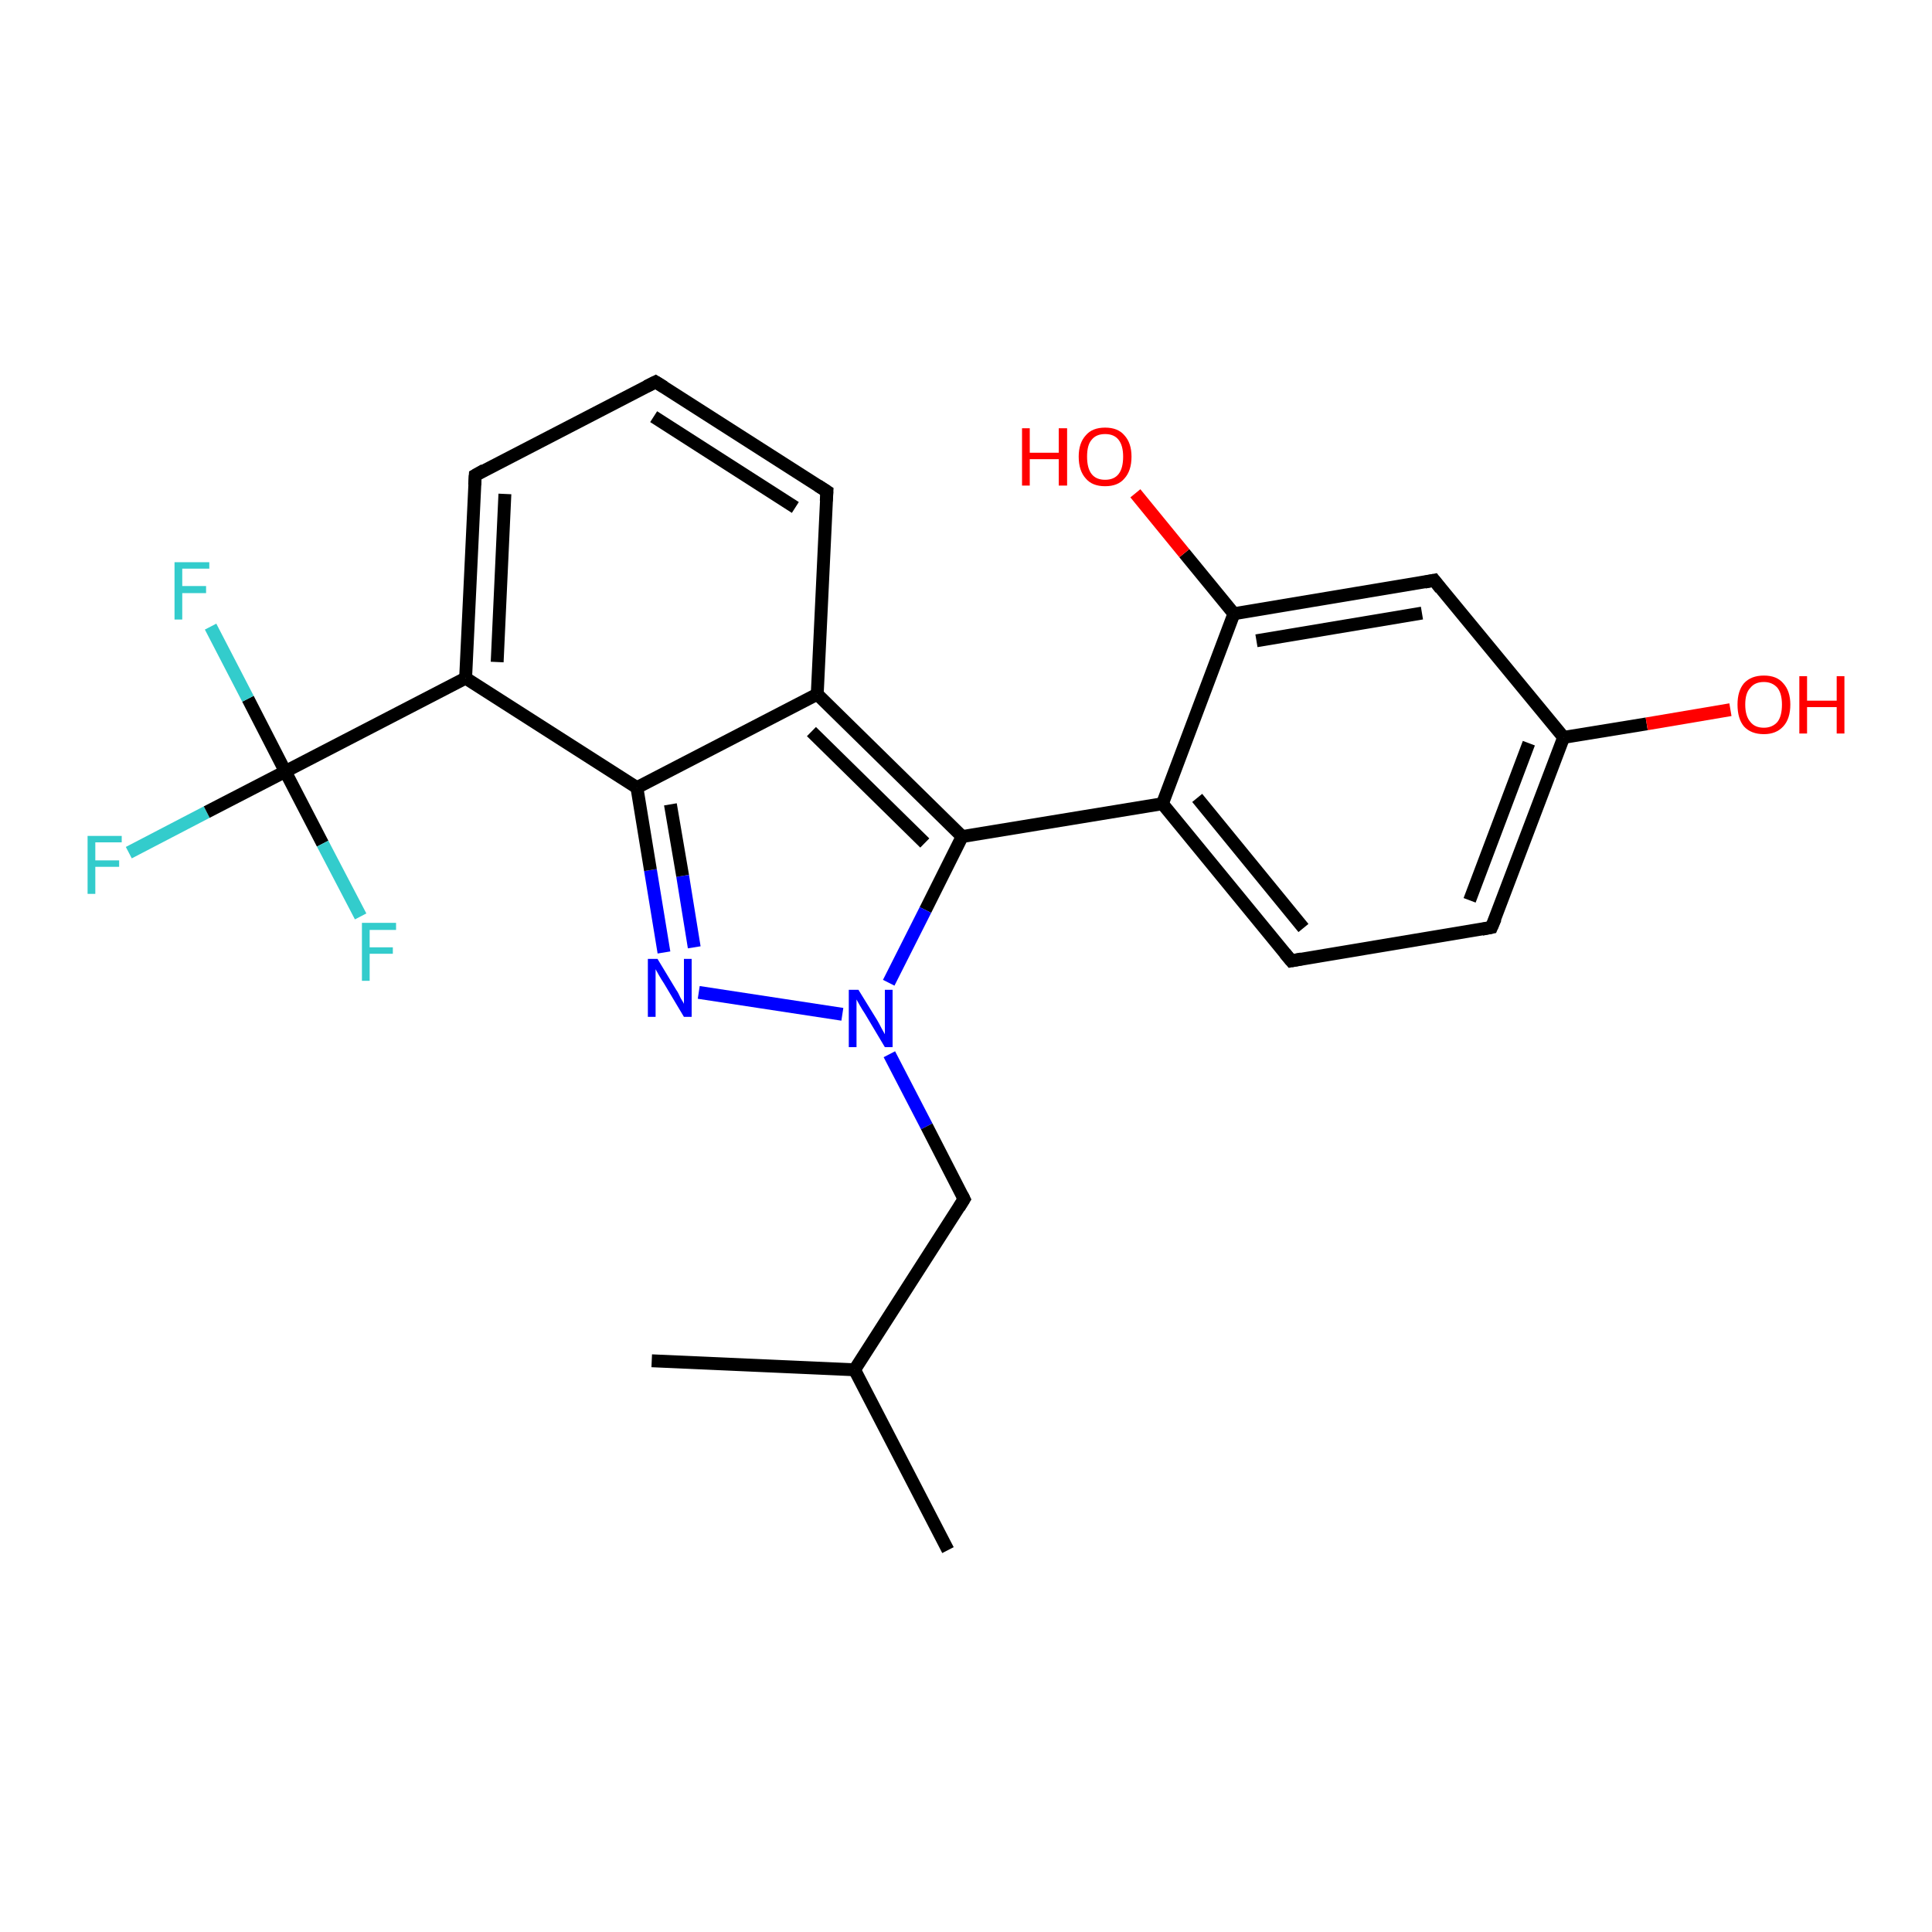 <?xml version='1.0' encoding='iso-8859-1'?>
<svg version='1.1' baseProfile='full'
              xmlns='http://www.w3.org/2000/svg'
                      xmlns:rdkit='http://www.rdkit.org/xml'
                      xmlns:xlink='http://www.w3.org/1999/xlink'
                  xml:space='preserve'
width='300px' height='300px' viewBox='0 0 300 300'>
<!-- END OF HEADER -->
<rect style='opacity:1.0;fill:#FFFFFF;stroke:none' width='300.0' height='300.0' x='0.0' y='0.0'> </rect>
<path class='bond-0 atom-0 atom-1' d='M 20.0,132.4 L 32.1,126.1' style='fill:none;fill-rule:evenodd;stroke:#33CCCC;stroke-width:2.0px;stroke-linecap:butt;stroke-linejoin:miter;stroke-opacity:1' />
<path class='bond-0 atom-0 atom-1' d='M 32.1,126.1 L 44.3,119.8' style='fill:none;fill-rule:evenodd;stroke:#000000;stroke-width:2.0px;stroke-linecap:butt;stroke-linejoin:miter;stroke-opacity:1' />
<path class='bond-1 atom-1 atom-2' d='M 44.3,119.8 L 38.5,108.5' style='fill:none;fill-rule:evenodd;stroke:#000000;stroke-width:2.0px;stroke-linecap:butt;stroke-linejoin:miter;stroke-opacity:1' />
<path class='bond-1 atom-1 atom-2' d='M 38.5,108.5 L 32.7,97.3' style='fill:none;fill-rule:evenodd;stroke:#33CCCC;stroke-width:2.0px;stroke-linecap:butt;stroke-linejoin:miter;stroke-opacity:1' />
<path class='bond-2 atom-1 atom-3' d='M 44.3,119.8 L 50.1,131.0' style='fill:none;fill-rule:evenodd;stroke:#000000;stroke-width:2.0px;stroke-linecap:butt;stroke-linejoin:miter;stroke-opacity:1' />
<path class='bond-2 atom-1 atom-3' d='M 50.1,131.0 L 56.0,142.3' style='fill:none;fill-rule:evenodd;stroke:#33CCCC;stroke-width:2.0px;stroke-linecap:butt;stroke-linejoin:miter;stroke-opacity:1' />
<path class='bond-3 atom-1 atom-4' d='M 44.3,119.8 L 72.3,105.3' style='fill:none;fill-rule:evenodd;stroke:#000000;stroke-width:2.0px;stroke-linecap:butt;stroke-linejoin:miter;stroke-opacity:1' />
<path class='bond-4 atom-4 atom-5' d='M 72.3,105.3 L 73.8,73.8' style='fill:none;fill-rule:evenodd;stroke:#000000;stroke-width:2.0px;stroke-linecap:butt;stroke-linejoin:miter;stroke-opacity:1' />
<path class='bond-4 atom-4 atom-5' d='M 77.2,102.8 L 78.4,76.7' style='fill:none;fill-rule:evenodd;stroke:#000000;stroke-width:2.0px;stroke-linecap:butt;stroke-linejoin:miter;stroke-opacity:1' />
<path class='bond-5 atom-5 atom-6' d='M 73.8,73.8 L 101.8,59.3' style='fill:none;fill-rule:evenodd;stroke:#000000;stroke-width:2.0px;stroke-linecap:butt;stroke-linejoin:miter;stroke-opacity:1' />
<path class='bond-6 atom-6 atom-7' d='M 101.8,59.3 L 128.4,76.3' style='fill:none;fill-rule:evenodd;stroke:#000000;stroke-width:2.0px;stroke-linecap:butt;stroke-linejoin:miter;stroke-opacity:1' />
<path class='bond-6 atom-6 atom-7' d='M 101.5,64.7 L 123.5,78.8' style='fill:none;fill-rule:evenodd;stroke:#000000;stroke-width:2.0px;stroke-linecap:butt;stroke-linejoin:miter;stroke-opacity:1' />
<path class='bond-7 atom-7 atom-8' d='M 128.4,76.3 L 126.9,107.8' style='fill:none;fill-rule:evenodd;stroke:#000000;stroke-width:2.0px;stroke-linecap:butt;stroke-linejoin:miter;stroke-opacity:1' />
<path class='bond-8 atom-8 atom-9' d='M 126.9,107.8 L 149.4,129.9' style='fill:none;fill-rule:evenodd;stroke:#000000;stroke-width:2.0px;stroke-linecap:butt;stroke-linejoin:miter;stroke-opacity:1' />
<path class='bond-8 atom-8 atom-9' d='M 126.0,113.6 L 143.6,130.9' style='fill:none;fill-rule:evenodd;stroke:#000000;stroke-width:2.0px;stroke-linecap:butt;stroke-linejoin:miter;stroke-opacity:1' />
<path class='bond-9 atom-9 atom-10' d='M 149.4,129.9 L 180.5,124.8' style='fill:none;fill-rule:evenodd;stroke:#000000;stroke-width:2.0px;stroke-linecap:butt;stroke-linejoin:miter;stroke-opacity:1' />
<path class='bond-10 atom-10 atom-11' d='M 180.5,124.8 L 200.5,149.2' style='fill:none;fill-rule:evenodd;stroke:#000000;stroke-width:2.0px;stroke-linecap:butt;stroke-linejoin:miter;stroke-opacity:1' />
<path class='bond-10 atom-10 atom-11' d='M 185.9,123.9 L 202.4,144.1' style='fill:none;fill-rule:evenodd;stroke:#000000;stroke-width:2.0px;stroke-linecap:butt;stroke-linejoin:miter;stroke-opacity:1' />
<path class='bond-11 atom-11 atom-12' d='M 200.5,149.2 L 231.6,144.0' style='fill:none;fill-rule:evenodd;stroke:#000000;stroke-width:2.0px;stroke-linecap:butt;stroke-linejoin:miter;stroke-opacity:1' />
<path class='bond-12 atom-12 atom-13' d='M 231.6,144.0 L 242.8,114.5' style='fill:none;fill-rule:evenodd;stroke:#000000;stroke-width:2.0px;stroke-linecap:butt;stroke-linejoin:miter;stroke-opacity:1' />
<path class='bond-12 atom-12 atom-13' d='M 228.2,139.8 L 237.4,115.4' style='fill:none;fill-rule:evenodd;stroke:#000000;stroke-width:2.0px;stroke-linecap:butt;stroke-linejoin:miter;stroke-opacity:1' />
<path class='bond-13 atom-13 atom-14' d='M 242.8,114.5 L 255.7,112.4' style='fill:none;fill-rule:evenodd;stroke:#000000;stroke-width:2.0px;stroke-linecap:butt;stroke-linejoin:miter;stroke-opacity:1' />
<path class='bond-13 atom-13 atom-14' d='M 255.7,112.4 L 268.7,110.2' style='fill:none;fill-rule:evenodd;stroke:#FF0000;stroke-width:2.0px;stroke-linecap:butt;stroke-linejoin:miter;stroke-opacity:1' />
<path class='bond-14 atom-13 atom-15' d='M 242.8,114.5 L 222.7,90.1' style='fill:none;fill-rule:evenodd;stroke:#000000;stroke-width:2.0px;stroke-linecap:butt;stroke-linejoin:miter;stroke-opacity:1' />
<path class='bond-15 atom-15 atom-16' d='M 222.7,90.1 L 191.6,95.3' style='fill:none;fill-rule:evenodd;stroke:#000000;stroke-width:2.0px;stroke-linecap:butt;stroke-linejoin:miter;stroke-opacity:1' />
<path class='bond-15 atom-15 atom-16' d='M 220.8,95.2 L 195.1,99.5' style='fill:none;fill-rule:evenodd;stroke:#000000;stroke-width:2.0px;stroke-linecap:butt;stroke-linejoin:miter;stroke-opacity:1' />
<path class='bond-16 atom-16 atom-17' d='M 191.6,95.3 L 183.9,85.9' style='fill:none;fill-rule:evenodd;stroke:#000000;stroke-width:2.0px;stroke-linecap:butt;stroke-linejoin:miter;stroke-opacity:1' />
<path class='bond-16 atom-16 atom-17' d='M 183.9,85.9 L 176.3,76.6' style='fill:none;fill-rule:evenodd;stroke:#FF0000;stroke-width:2.0px;stroke-linecap:butt;stroke-linejoin:miter;stroke-opacity:1' />
<path class='bond-17 atom-9 atom-18' d='M 149.4,129.9 L 143.7,141.3' style='fill:none;fill-rule:evenodd;stroke:#000000;stroke-width:2.0px;stroke-linecap:butt;stroke-linejoin:miter;stroke-opacity:1' />
<path class='bond-17 atom-9 atom-18' d='M 143.7,141.3 L 138.0,152.6' style='fill:none;fill-rule:evenodd;stroke:#0000FF;stroke-width:2.0px;stroke-linecap:butt;stroke-linejoin:miter;stroke-opacity:1' />
<path class='bond-18 atom-18 atom-19' d='M 130.8,157.5 L 108.5,154.1' style='fill:none;fill-rule:evenodd;stroke:#0000FF;stroke-width:2.0px;stroke-linecap:butt;stroke-linejoin:miter;stroke-opacity:1' />
<path class='bond-19 atom-19 atom-20' d='M 103.1,147.9 L 101.0,135.1' style='fill:none;fill-rule:evenodd;stroke:#0000FF;stroke-width:2.0px;stroke-linecap:butt;stroke-linejoin:miter;stroke-opacity:1' />
<path class='bond-19 atom-19 atom-20' d='M 101.0,135.1 L 98.9,122.3' style='fill:none;fill-rule:evenodd;stroke:#000000;stroke-width:2.0px;stroke-linecap:butt;stroke-linejoin:miter;stroke-opacity:1' />
<path class='bond-19 atom-19 atom-20' d='M 107.8,147.1 L 106.0,136.0' style='fill:none;fill-rule:evenodd;stroke:#0000FF;stroke-width:2.0px;stroke-linecap:butt;stroke-linejoin:miter;stroke-opacity:1' />
<path class='bond-19 atom-19 atom-20' d='M 106.0,136.0 L 104.1,124.9' style='fill:none;fill-rule:evenodd;stroke:#000000;stroke-width:2.0px;stroke-linecap:butt;stroke-linejoin:miter;stroke-opacity:1' />
<path class='bond-20 atom-18 atom-21' d='M 138.1,163.7 L 143.9,174.9' style='fill:none;fill-rule:evenodd;stroke:#0000FF;stroke-width:2.0px;stroke-linecap:butt;stroke-linejoin:miter;stroke-opacity:1' />
<path class='bond-20 atom-18 atom-21' d='M 143.9,174.9 L 149.7,186.2' style='fill:none;fill-rule:evenodd;stroke:#000000;stroke-width:2.0px;stroke-linecap:butt;stroke-linejoin:miter;stroke-opacity:1' />
<path class='bond-21 atom-21 atom-22' d='M 149.7,186.2 L 132.7,212.7' style='fill:none;fill-rule:evenodd;stroke:#000000;stroke-width:2.0px;stroke-linecap:butt;stroke-linejoin:miter;stroke-opacity:1' />
<path class='bond-22 atom-22 atom-23' d='M 132.7,212.7 L 147.2,240.7' style='fill:none;fill-rule:evenodd;stroke:#000000;stroke-width:2.0px;stroke-linecap:butt;stroke-linejoin:miter;stroke-opacity:1' />
<path class='bond-23 atom-22 atom-24' d='M 132.7,212.7 L 101.2,211.3' style='fill:none;fill-rule:evenodd;stroke:#000000;stroke-width:2.0px;stroke-linecap:butt;stroke-linejoin:miter;stroke-opacity:1' />
<path class='bond-24 atom-16 atom-10' d='M 191.6,95.3 L 180.5,124.8' style='fill:none;fill-rule:evenodd;stroke:#000000;stroke-width:2.0px;stroke-linecap:butt;stroke-linejoin:miter;stroke-opacity:1' />
<path class='bond-25 atom-20 atom-4' d='M 98.9,122.3 L 72.3,105.3' style='fill:none;fill-rule:evenodd;stroke:#000000;stroke-width:2.0px;stroke-linecap:butt;stroke-linejoin:miter;stroke-opacity:1' />
<path class='bond-26 atom-20 atom-8' d='M 98.9,122.3 L 126.9,107.8' style='fill:none;fill-rule:evenodd;stroke:#000000;stroke-width:2.0px;stroke-linecap:butt;stroke-linejoin:miter;stroke-opacity:1' />
<path d='M 73.7,75.3 L 73.8,73.8 L 75.2,73.0' style='fill:none;stroke:#000000;stroke-width:2.0px;stroke-linecap:butt;stroke-linejoin:miter;stroke-opacity:1;' />
<path d='M 100.4,60.0 L 101.8,59.3 L 103.1,60.1' style='fill:none;stroke:#000000;stroke-width:2.0px;stroke-linecap:butt;stroke-linejoin:miter;stroke-opacity:1;' />
<path d='M 127.0,75.4 L 128.4,76.3 L 128.3,77.8' style='fill:none;stroke:#000000;stroke-width:2.0px;stroke-linecap:butt;stroke-linejoin:miter;stroke-opacity:1;' />
<path d='M 199.5,148.0 L 200.5,149.2 L 202.1,148.9' style='fill:none;stroke:#000000;stroke-width:2.0px;stroke-linecap:butt;stroke-linejoin:miter;stroke-opacity:1;' />
<path d='M 230.1,144.3 L 231.6,144.0 L 232.2,142.6' style='fill:none;stroke:#000000;stroke-width:2.0px;stroke-linecap:butt;stroke-linejoin:miter;stroke-opacity:1;' />
<path d='M 223.7,91.4 L 222.7,90.1 L 221.2,90.4' style='fill:none;stroke:#000000;stroke-width:2.0px;stroke-linecap:butt;stroke-linejoin:miter;stroke-opacity:1;' />
<path d='M 149.4,185.6 L 149.7,186.2 L 148.9,187.5' style='fill:none;stroke:#000000;stroke-width:2.0px;stroke-linecap:butt;stroke-linejoin:miter;stroke-opacity:1;' />
<path class='atom-0' d='M 13.6 129.8
L 18.9 129.8
L 18.9 130.8
L 14.8 130.8
L 14.8 133.6
L 18.5 133.6
L 18.5 134.6
L 14.8 134.6
L 14.8 138.8
L 13.6 138.8
L 13.6 129.8
' fill='#33CCCC'/>
<path class='atom-2' d='M 27.1 87.3
L 32.5 87.3
L 32.5 88.3
L 28.3 88.3
L 28.3 91.0
L 32.0 91.0
L 32.0 92.1
L 28.3 92.1
L 28.3 96.2
L 27.1 96.2
L 27.1 87.3
' fill='#33CCCC'/>
<path class='atom-3' d='M 56.2 143.3
L 61.5 143.3
L 61.5 144.4
L 57.4 144.4
L 57.4 147.1
L 61.0 147.1
L 61.0 148.1
L 57.4 148.1
L 57.4 152.3
L 56.2 152.3
L 56.2 143.3
' fill='#33CCCC'/>
<path class='atom-14' d='M 269.8 109.4
Q 269.8 107.3, 270.8 106.1
Q 271.9 104.9, 273.9 104.9
Q 275.9 104.9, 276.9 106.1
Q 278.0 107.3, 278.0 109.4
Q 278.0 111.6, 276.9 112.8
Q 275.8 114.0, 273.9 114.0
Q 271.9 114.0, 270.8 112.8
Q 269.8 111.6, 269.8 109.4
M 273.9 113.0
Q 275.2 113.0, 276.0 112.1
Q 276.7 111.2, 276.7 109.4
Q 276.7 107.7, 276.0 106.8
Q 275.2 105.9, 273.9 105.9
Q 272.5 105.9, 271.8 106.8
Q 271.0 107.6, 271.0 109.4
Q 271.0 111.2, 271.8 112.1
Q 272.5 113.0, 273.9 113.0
' fill='#FF0000'/>
<path class='atom-14' d='M 279.4 105.0
L 280.6 105.0
L 280.6 108.8
L 285.2 108.8
L 285.2 105.0
L 286.4 105.0
L 286.4 113.9
L 285.2 113.9
L 285.2 109.8
L 280.6 109.8
L 280.6 113.9
L 279.4 113.9
L 279.4 105.0
' fill='#FF0000'/>
<path class='atom-17' d='M 158.7 66.5
L 159.9 66.5
L 159.9 70.3
L 164.4 70.3
L 164.4 66.5
L 165.7 66.5
L 165.7 75.4
L 164.4 75.4
L 164.4 71.3
L 159.9 71.3
L 159.9 75.4
L 158.7 75.4
L 158.7 66.5
' fill='#FF0000'/>
<path class='atom-17' d='M 167.5 70.9
Q 167.5 68.8, 168.6 67.6
Q 169.6 66.4, 171.6 66.4
Q 173.6 66.4, 174.6 67.6
Q 175.7 68.8, 175.7 70.9
Q 175.7 73.1, 174.6 74.3
Q 173.6 75.5, 171.6 75.5
Q 169.6 75.5, 168.6 74.3
Q 167.5 73.1, 167.5 70.9
M 171.6 74.5
Q 173.0 74.5, 173.7 73.6
Q 174.4 72.7, 174.4 70.9
Q 174.4 69.2, 173.7 68.3
Q 173.0 67.4, 171.6 67.4
Q 170.2 67.4, 169.5 68.3
Q 168.8 69.1, 168.8 70.9
Q 168.8 72.7, 169.5 73.6
Q 170.2 74.5, 171.6 74.5
' fill='#FF0000'/>
<path class='atom-18' d='M 133.3 153.7
L 136.2 158.4
Q 136.5 158.9, 136.9 159.7
Q 137.4 160.6, 137.4 160.6
L 137.4 153.7
L 138.6 153.7
L 138.6 162.6
L 137.4 162.6
L 134.3 157.4
Q 133.9 156.8, 133.5 156.1
Q 133.1 155.4, 133.0 155.2
L 133.0 162.6
L 131.8 162.6
L 131.8 153.7
L 133.3 153.7
' fill='#0000FF'/>
<path class='atom-19' d='M 102.1 148.9
L 105.0 153.7
Q 105.3 154.1, 105.7 155.0
Q 106.2 155.8, 106.2 155.9
L 106.2 148.9
L 107.4 148.9
L 107.4 157.9
L 106.2 157.9
L 103.1 152.7
Q 102.7 152.1, 102.3 151.4
Q 101.9 150.7, 101.8 150.5
L 101.8 157.9
L 100.6 157.9
L 100.6 148.9
L 102.1 148.9
' fill='#0000FF'/>
</svg>
